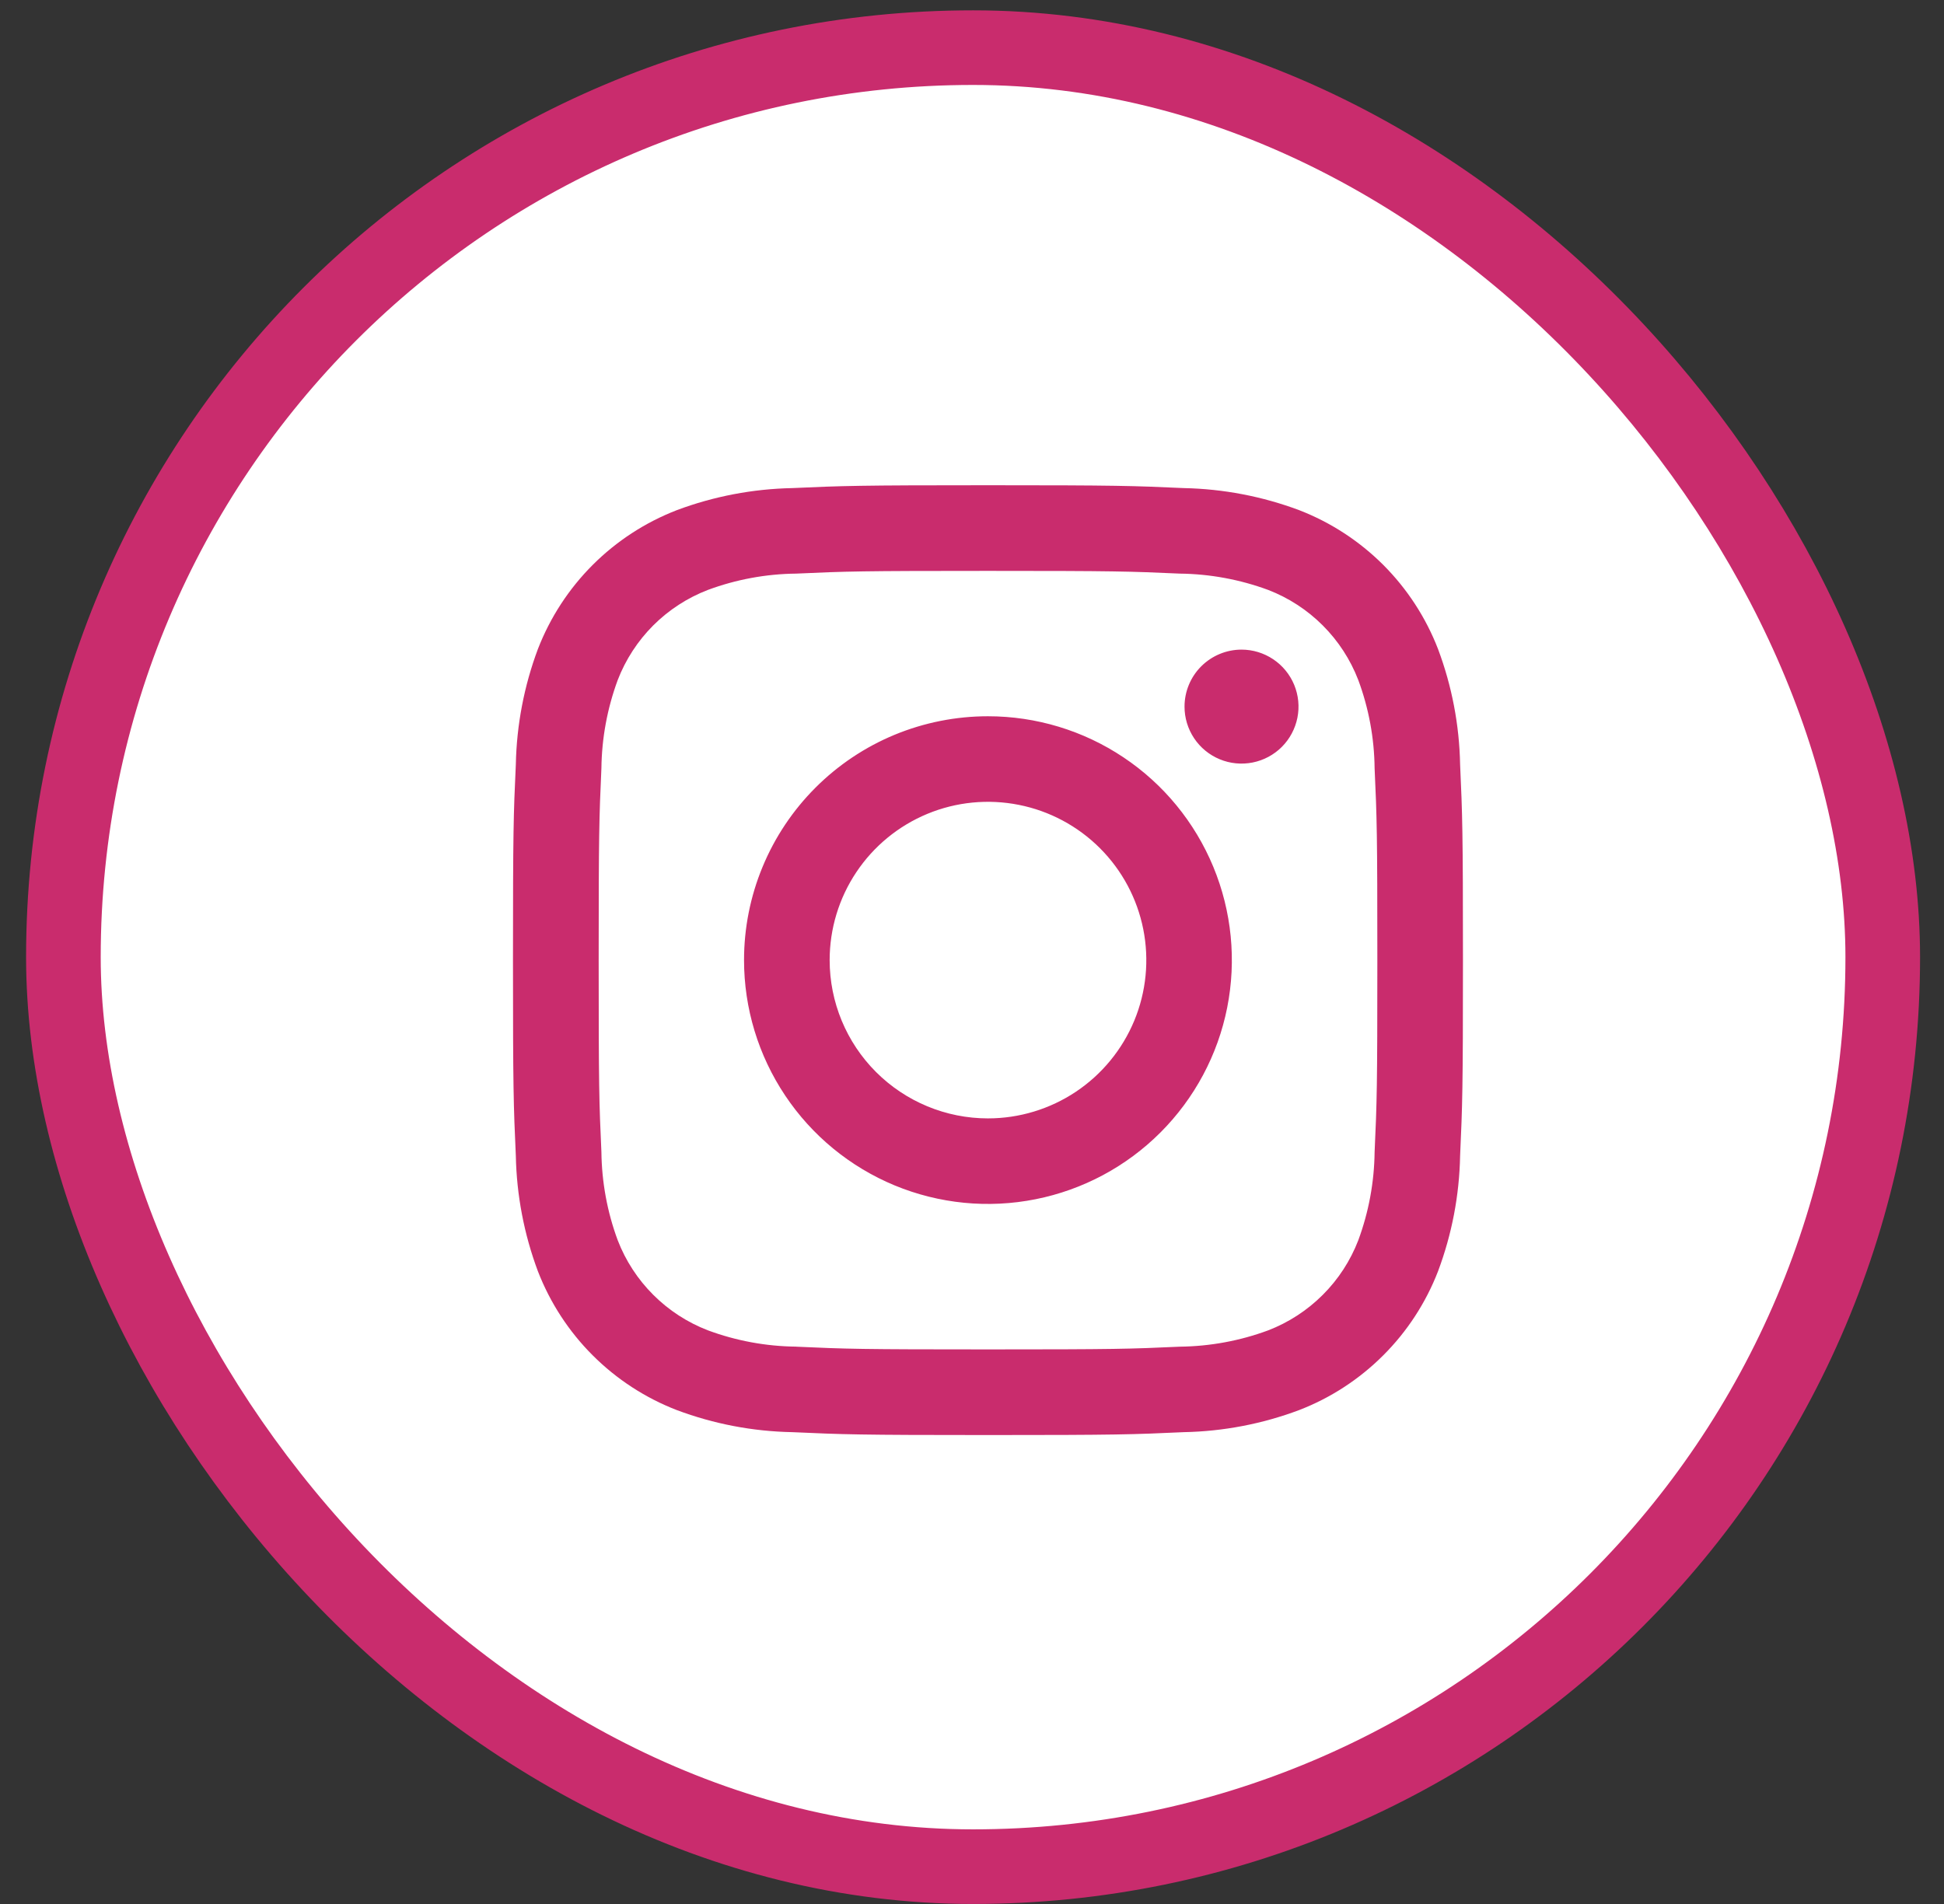 <svg width="49" height="48" viewBox="0 0 49 48" fill="none" xmlns="http://www.w3.org/2000/svg">
<rect x="0" y="0" width="49" height="48" fill="#333333" stroke="none"/>
<rect x="1.598" y="1.201" width="45.858" height="45.858" rx="22.929" fill="white"/>
<path d="M20.912 24.204C20.912 23.415 21.146 22.643 21.585 21.987C22.023 21.331 22.647 20.819 23.376 20.517C24.105 20.215 24.908 20.137 25.682 20.291C26.456 20.445 27.167 20.825 27.725 21.383C28.283 21.941 28.663 22.652 28.817 23.426C28.971 24.201 28.892 25.003 28.59 25.732C28.287 26.461 27.776 27.084 27.119 27.523C26.463 27.961 25.691 28.195 24.902 28.195C23.844 28.195 22.829 27.774 22.081 27.026C21.332 26.277 20.912 25.262 20.912 24.204ZM18.754 24.204C18.754 25.42 19.115 26.608 19.791 27.619C20.466 28.63 21.426 29.418 22.549 29.884C23.673 30.349 24.909 30.471 26.102 30.233C27.294 29.996 28.389 29.411 29.249 28.551C30.109 27.691 30.695 26.596 30.932 25.403C31.169 24.211 31.047 22.975 30.582 21.852C30.116 20.728 29.329 19.768 28.318 19.093C27.307 18.417 26.118 18.057 24.902 18.057C24.095 18.057 23.295 18.216 22.549 18.524C21.803 18.833 21.126 19.286 20.555 19.857C19.984 20.428 19.531 21.106 19.222 21.852C18.913 22.597 18.754 23.397 18.754 24.204ZM29.857 17.813C29.856 18.097 29.941 18.375 30.098 18.611C30.256 18.848 30.48 19.032 30.743 19.141C31.005 19.25 31.294 19.278 31.573 19.223C31.851 19.168 32.108 19.031 32.309 18.83C32.51 18.629 32.646 18.373 32.702 18.095C32.758 17.816 32.729 17.527 32.621 17.265C32.512 17.002 32.328 16.778 32.092 16.62C31.856 16.462 31.578 16.377 31.294 16.377C30.913 16.377 30.548 16.529 30.278 16.798C30.009 17.067 29.857 17.432 29.857 17.813M20.066 33.949C19.307 33.941 18.555 33.802 17.843 33.538C17.326 33.339 16.857 33.034 16.466 32.643C16.074 32.252 15.769 31.783 15.57 31.267C15.306 30.555 15.168 29.803 15.159 29.044C15.101 27.782 15.09 27.403 15.09 24.206C15.09 21.009 15.102 20.631 15.159 19.367C15.168 18.608 15.307 17.857 15.57 17.144C15.769 16.628 16.074 16.159 16.465 15.767C16.857 15.376 17.326 15.071 17.843 14.872C18.555 14.608 19.307 14.469 20.066 14.461C21.328 14.403 21.707 14.392 24.903 14.392C28.099 14.392 28.478 14.404 29.741 14.461C30.5 14.47 31.252 14.609 31.965 14.872C32.481 15.071 32.95 15.376 33.342 15.768C33.733 16.159 34.038 16.628 34.237 17.145C34.501 17.857 34.64 18.609 34.648 19.368C34.706 20.631 34.717 21.009 34.717 24.206C34.717 27.403 34.706 27.781 34.648 29.044C34.639 29.803 34.5 30.555 34.237 31.267C34.038 31.784 33.733 32.253 33.341 32.644C32.95 33.035 32.481 33.34 31.965 33.539C31.252 33.803 30.5 33.941 29.741 33.95C28.479 34.008 28.1 34.019 24.903 34.019C21.705 34.019 21.328 34.008 20.066 33.95M19.967 12.305C18.973 12.325 17.99 12.513 17.06 12.861C16.265 13.169 15.542 13.639 14.939 14.242C14.336 14.845 13.866 15.568 13.558 16.363C13.21 17.293 13.022 18.276 13.002 19.27C12.943 20.546 12.93 20.954 12.93 24.205C12.93 27.457 12.944 27.864 13.002 29.141C13.022 30.134 13.21 31.117 13.558 32.048C13.866 32.843 14.336 33.566 14.939 34.168C15.542 34.771 16.265 35.242 17.06 35.549C17.991 35.898 18.973 36.086 19.967 36.105C21.244 36.163 21.651 36.178 24.903 36.178C28.154 36.178 28.562 36.164 29.839 36.105C30.832 36.086 31.815 35.898 32.745 35.549C33.541 35.242 34.263 34.771 34.866 34.168C35.469 33.566 35.94 32.843 36.247 32.048C36.596 31.117 36.784 30.135 36.803 29.141C36.861 27.864 36.875 27.457 36.875 24.205C36.875 20.954 36.861 20.546 36.803 19.27C36.784 18.276 36.596 17.293 36.247 16.363C35.94 15.568 35.469 14.845 34.867 14.242C34.264 13.64 33.542 13.169 32.746 12.861C31.816 12.513 30.833 12.325 29.84 12.305C28.563 12.247 28.155 12.233 24.904 12.233C21.654 12.233 21.245 12.247 19.967 12.305" fill="#C92C6D"/>
<rect x="1.598" y="1.201" width="45.858" height="45.858" rx="22.929" stroke="#C92C6D" stroke-width="1.881"/>
</svg>
